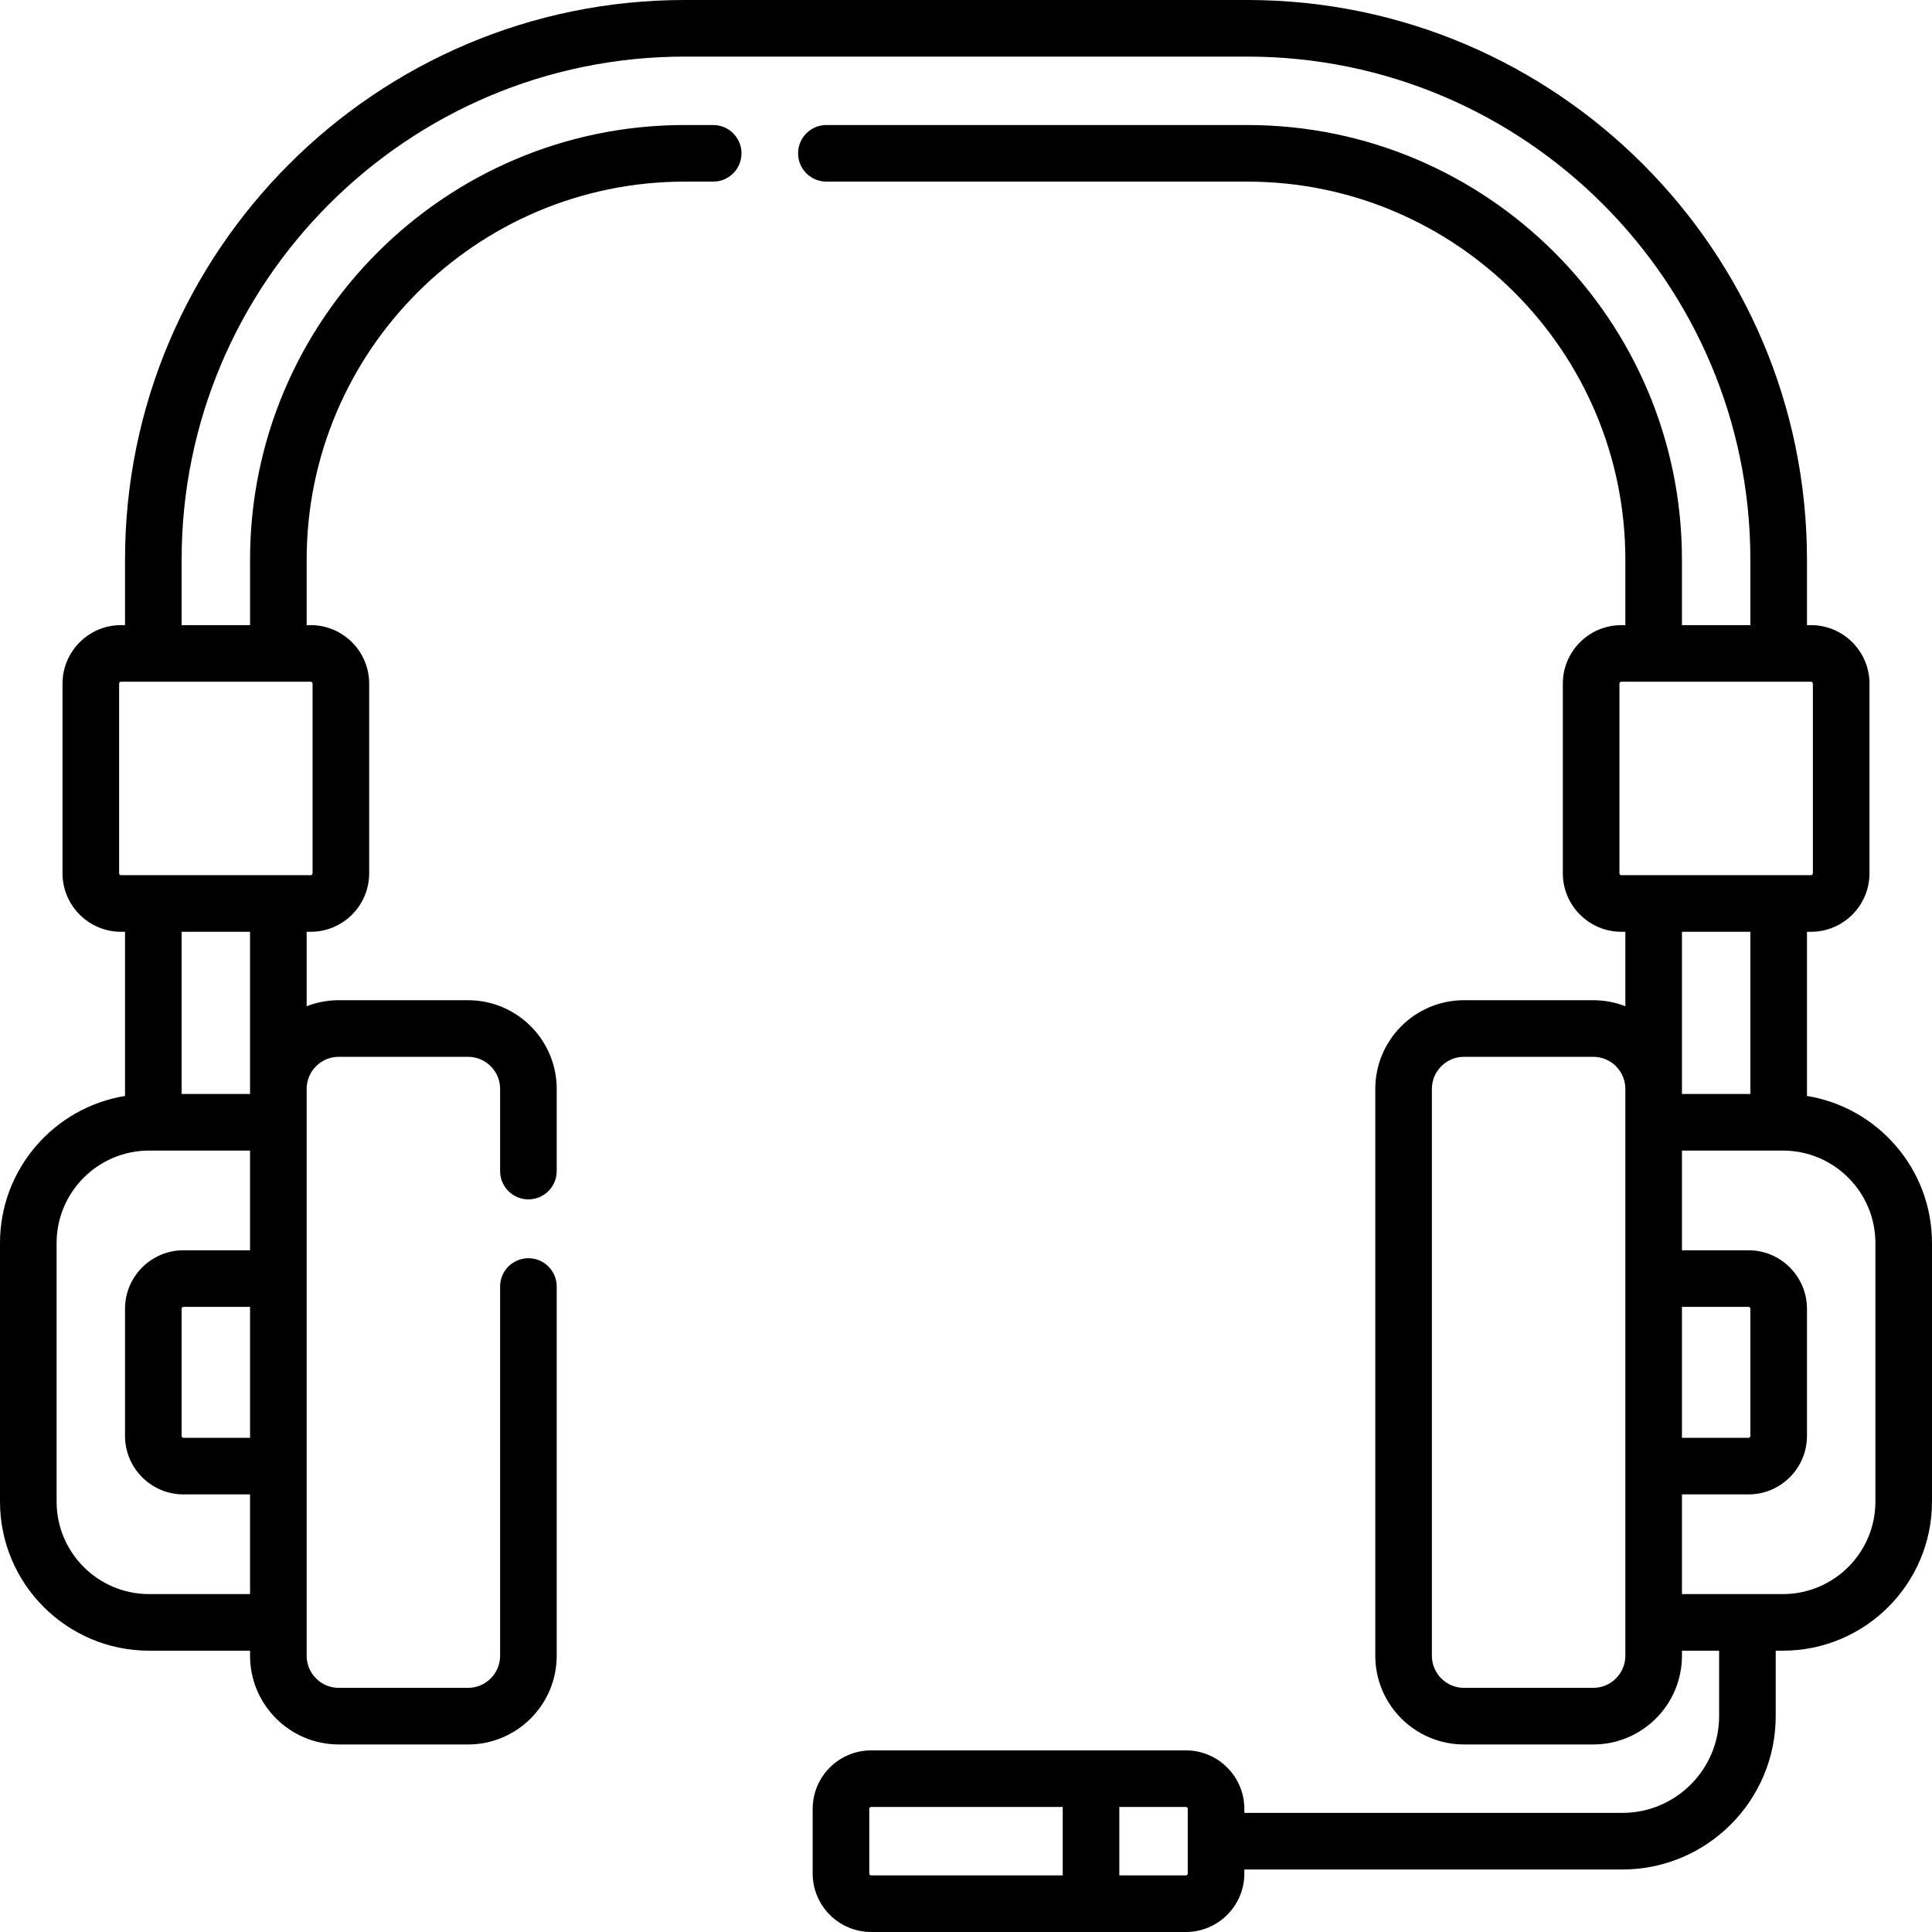 <svg id="Capa_1" enable-background="new 0 0 512 512" height="512" viewBox="0 0 512 512" width="512" xmlns="http://www.w3.org/2000/svg">
    <g>
        <path 
            d="m478.866 290.437v-43.504h1.067c8.547 0 15.5-6.953 15.5-15.5v-50.267c0-8.547-6.953-15.5-15.5-15.5h-1.067v-17.351c0-81.781-66.534-148.315-148.316-148.315h-149.1c-81.782 0-148.317 66.534-148.317 148.316v17.351h-1.066c-8.547 0-15.5 6.953-15.5 15.5v50.267c0 8.547 6.953 15.5 15.5 15.5h1.066v43.504c-18.763 3.054-33.133 19.366-33.133 38.979v68.532c0 21.78 17.72 39.5 39.5 39.5h26.767v1.351c0 12.958 10.542 23.5 23.5 23.5h34.267c12.958 0 23.5-10.542 23.5-23.5v-97.86c0-4.142-3.358-7.5-7.5-7.5s-7.5 3.358-7.5 7.5v97.86c0 4.686-3.813 8.5-8.5 8.5h-34.267c-4.687 0-8.5-3.814-8.5-8.5v-8.851-41.416-49.7-41.416-8.851c0-4.686 3.813-8.5 8.5-8.5h34.267c4.687 0 8.5 3.814 8.5 8.5v21.783c0 4.143 3.358 7.5 7.5 7.5s7.5-3.357 7.5-7.5v-21.783c0-12.958-10.542-23.5-23.5-23.5h-34.267c-2.997 0-5.862.57-8.5 1.597v-19.73h1.067c8.547 0 15.5-6.953 15.5-15.5v-50.267c0-8.547-6.953-15.5-15.5-15.5h-1.067v-17.351c0-55.241 44.942-100.183 100.184-100.183h7.552c4.142 0 7.5-3.357 7.5-7.5s-3.358-7.5-7.5-7.5h-7.552c-63.513 0-115.184 51.671-115.184 115.183v17.351h-18.134v-17.351c0-73.509 59.806-133.315 133.317-133.315h149.1c73.511 0 133.316 59.806 133.316 133.316v17.351h-18.133v-17.351c0-63.512-51.671-115.183-115.184-115.183h-111.547c-4.142 0-7.5 3.357-7.5 7.5s3.358 7.5 7.5 7.5h111.548c55.241 0 100.184 44.941 100.184 100.183v17.351h-1.066c-8.547 0-15.5 6.953-15.5 15.5v50.267c0 8.547 6.953 15.5 15.5 15.5h1.066v19.73c-2.638-1.027-5.503-1.597-8.5-1.597h-34.267c-12.958 0-23.5 10.542-23.5 23.5v150.233c0 12.958 10.542 23.5 23.5 23.5h34.267c12.958 0 23.5-10.542 23.5-23.5v-1.351h9.85v17.351c0 14.135-11.499 25.634-25.633 25.634h-100.184v-1.067c0-8.547-6.953-15.5-15.5-15.5h-83.4c-8.547 0-15.5 6.953-15.5 15.5v17.133c0 8.547 6.953 15.5 15.5 15.5h83.4c8.547 0 15.5-6.953 15.5-15.5v-1.066h100.183c22.405 0 40.633-18.228 40.633-40.634v-17.351h1.917c21.78 0 39.5-17.72 39.5-39.5v-68.532c0-19.613-14.371-35.926-33.134-38.98zm-439.366 132.012c-13.509 0-24.5-10.99-24.5-24.5v-68.532c0-13.51 10.991-24.5 24.5-24.5h1.133 25.633v26.416h-17.633c-8.547 0-15.5 6.953-15.5 15.5v33.7c0 8.547 6.953 15.5 15.5 15.5h17.633v26.416zm26.767-41.416h-17.634c-.276 0-.5-.225-.5-.5v-33.7c0-.275.224-.5.5-.5h17.633v34.7zm0-92.467v1.351h-18.134v-42.983h18.133v41.632zm16.566-107.399v50.267c0 .275-.224.5-.5.5h-8.567-33.133-8.566c-.276 0-.5-.225-.5-.5v-50.267c0-.275.224-.5.5-.5h50.267c.275 0 .499.225.499.5zm147.534 315.333v-17.134c0-.275.224-.5.5-.5h50.767v18.134h-50.767c-.276 0-.5-.225-.5-.5zm84.4 0c0 .275-.225.5-.5.5h-17.633v-18.134h17.633c.275 0 .5.225.5.5zm114.4-265.066v-50.267c0-.275.225-.5.5-.5h50.267c.275 0 .5.225.5.5v50.267c0 .275-.225.5-.5.5h-8.567-33.133-8.566c-.276 0-.501-.225-.501-.5zm34.699 15.5v42.983h-18.133v-1.351-41.633h18.133zm-18.133 99.399h17.633c.275 0 .5.225.5.5v33.7c0 .275-.225.5-.5.5h-17.633zm-15 92.467c0 4.686-3.814 8.5-8.5 8.5h-34.267c-4.686 0-8.5-3.814-8.5-8.5v-150.234c0-4.686 3.814-8.5 8.5-8.5h34.267c4.686 0 8.5 3.814 8.5 8.5v8.851 41.416 49.7 41.416zm66.267-40.851c0 13.51-10.99 24.5-24.5 24.5h-26.767v-26.416h17.633c8.547 0 15.5-6.953 15.5-15.5v-33.7c0-8.547-6.953-15.5-15.5-15.5h-17.633v-26.416h25.633 1.134c13.51 0 24.5 10.99 24.5 24.5z"/></g></svg>